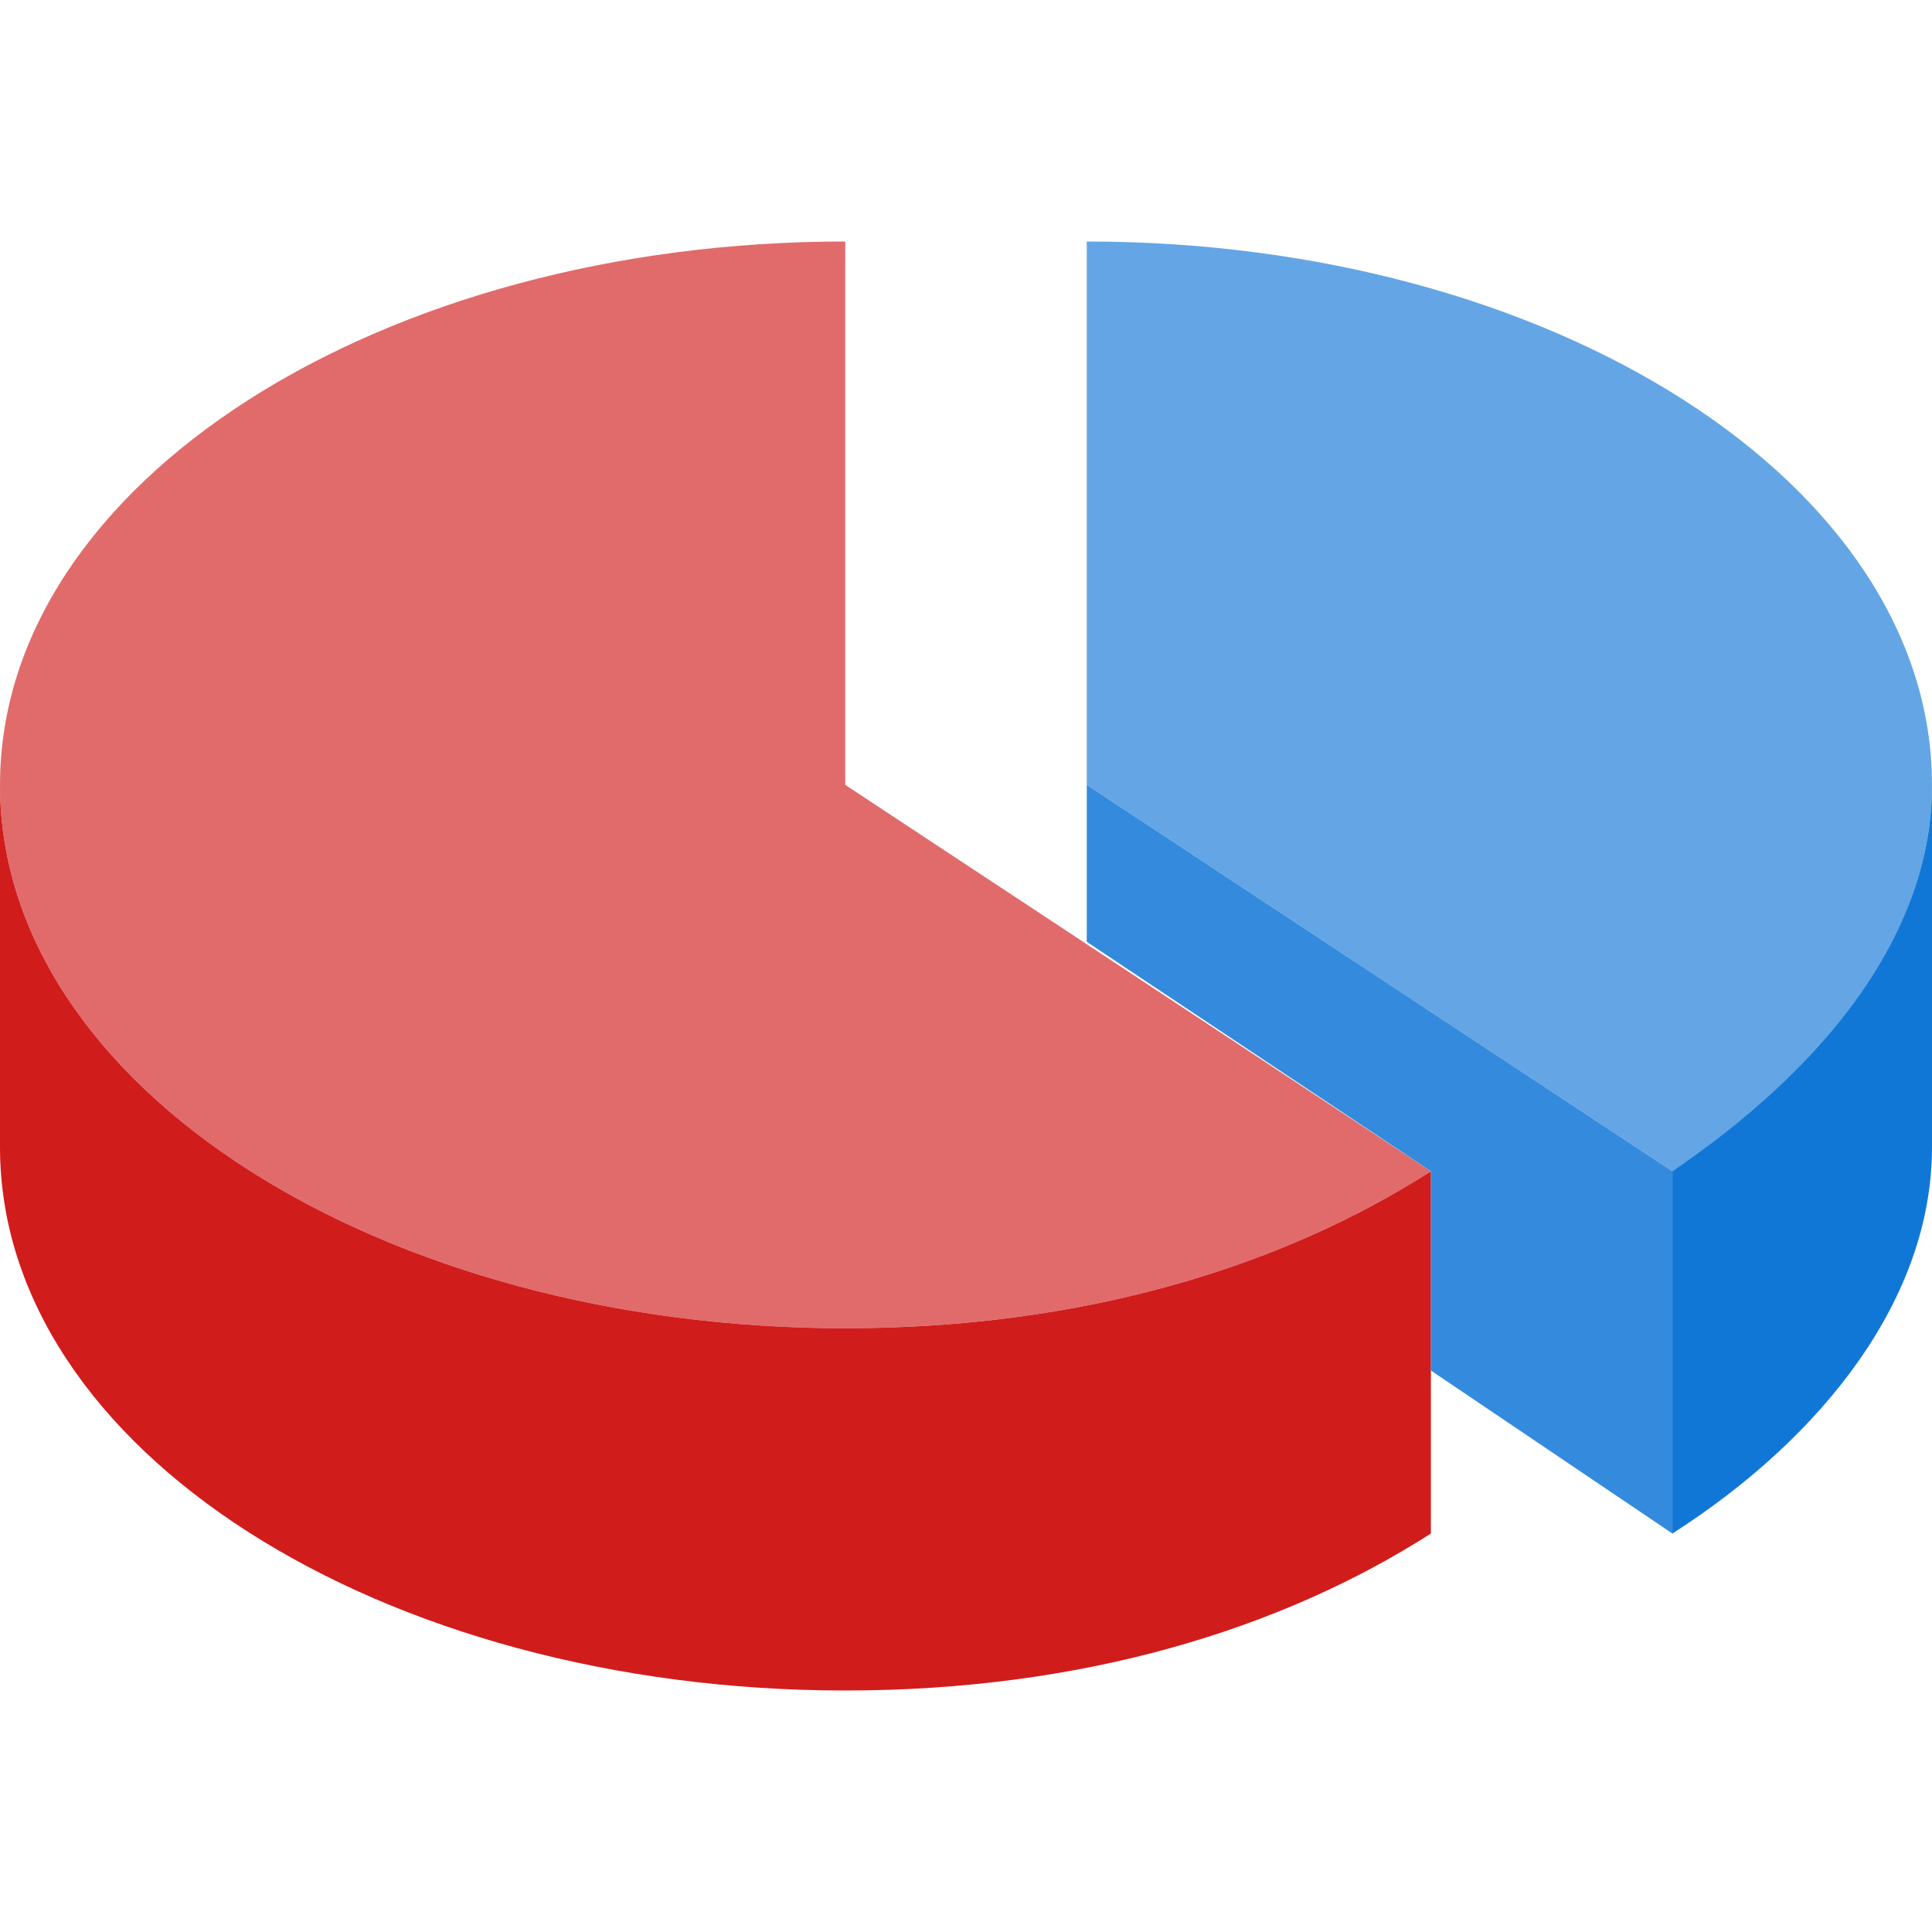 <?xml version="1.0" encoding="utf-8"?>
<!-- Generator: Adobe Illustrator 21.0.2, SVG Export Plug-In . SVG Version: 6.00 Build 0)  -->
<svg version="1.1" id="Create_Exploded_Pie_3D_Chart"
	 xmlns="http://www.w3.org/2000/svg" xmlns:xlink="http://www.w3.org/1999/xlink" x="0px" y="0px" viewBox="0 0 32 32"
	 style="enable-background:new 0 0 32 32;" xml:space="preserve">
<style type="text/css">
	.Blue{fill:#1177D7;}
	.Red{fill:#D11C1C;}
	.st0{opacity:0.65;}
	.st1{opacity:0.85;}
</style>
<path class="Red" d="M0,13v6v0c0,5,6.3,9,14,9c3.9,0,7.2-1,9.7-2.6l0,0v-6C21.2,21,17.9,22,14,22C6.3,22,0,18,0,13z"/>
<g class="st0">
	<path class="Blue" d="M18,4v9l9.7,6.4c2.5-1.6,4.3-3.9,4.3-6.4C32,8,25.7,4,18,4z"/>
	<path class="Red" d="M14,4C6.3,4,0,8,0,13c0,5,6.3,9,14,9c3.9,0,7.2-1,9.7-2.6L14,13V4z"/>
</g>
<g class="st1">
	<polygon class="Blue" points="27.7,19.4 27.7,19.4 18,13 18,15.6 23.7,19.4 23.7,19.4 23.7,22.7 27.7,25.4 27.7,25.4 	"/>
</g>
<path class="Blue" d="M27.7,19.4C27.7,19.4,27.7,19.4,27.7,19.4l0,6c2.5-1.6,4.3-3.9,4.3-6.4v-6C32,15.5,30.2,17.7,27.7,19.4z"/>
</svg>
